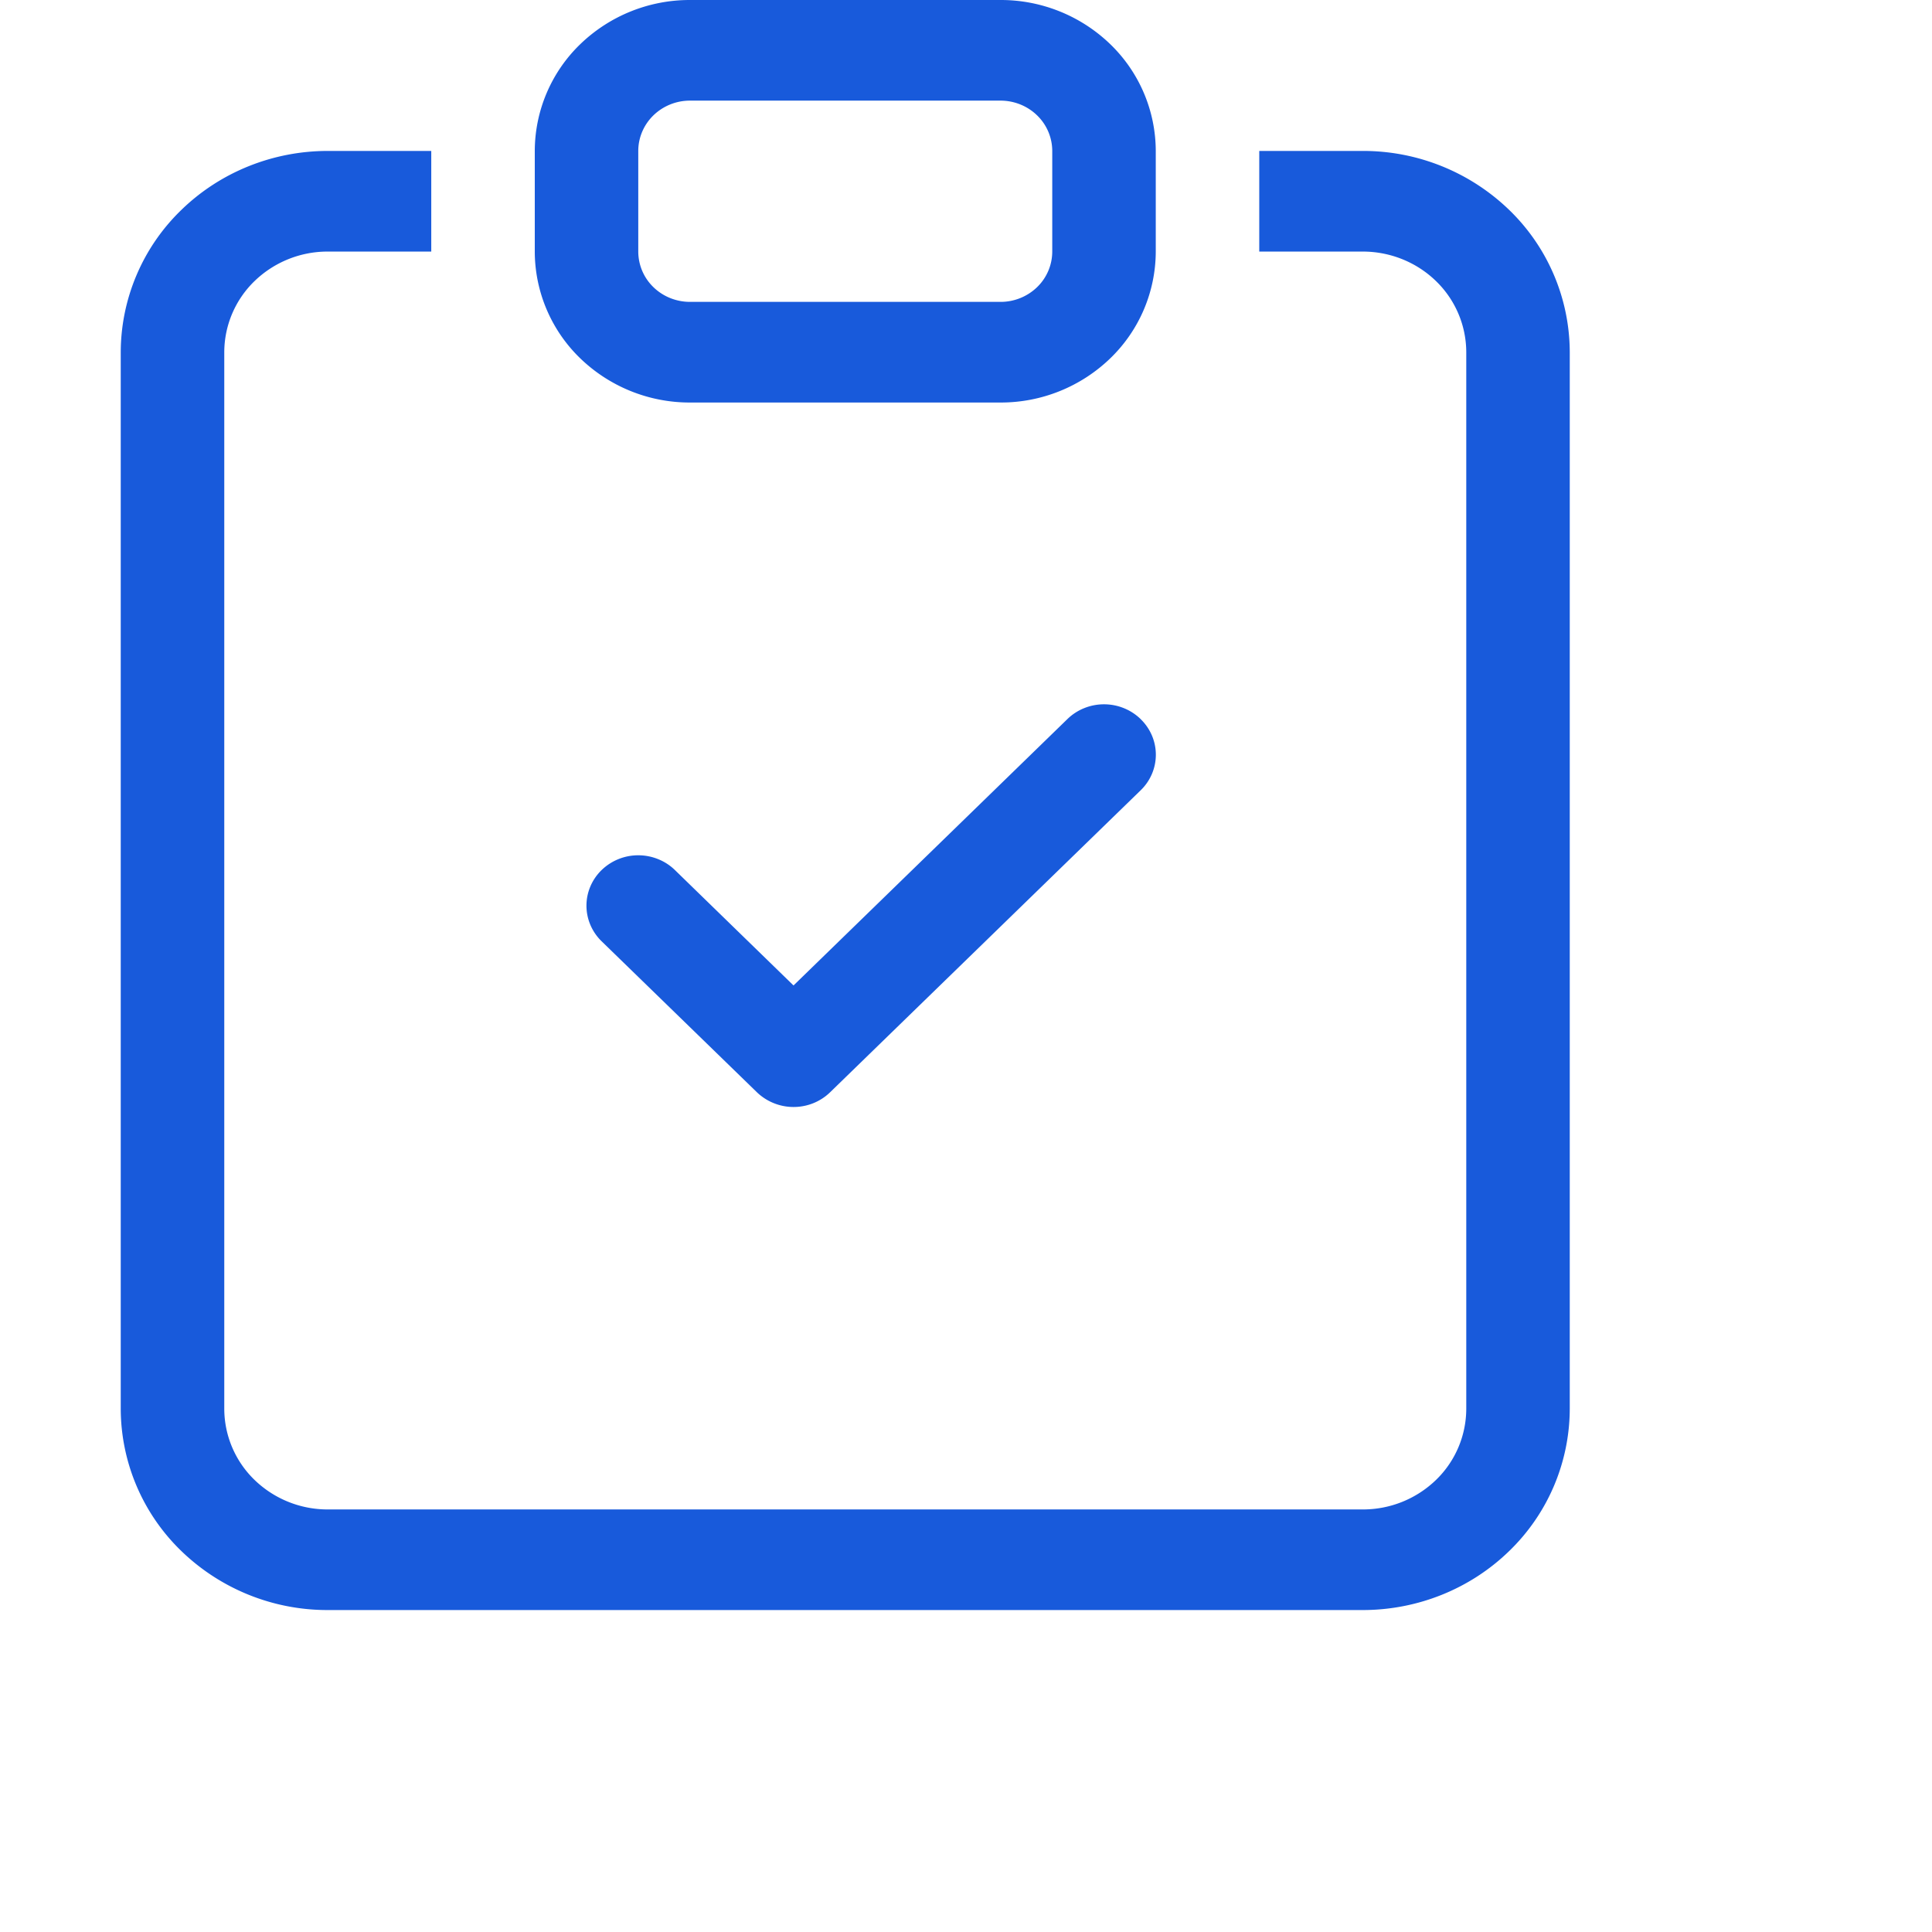 <svg width="95" height="95" viewBox="0 0 95 95" fill="none" xmlns="http://www.w3.org/2000/svg">
    <path fill-rule="evenodd" clip-rule="evenodd" d="M56.087 35.36c.237.23.425.502.554.803a2.414 2.414 0 0 1 0 1.896 2.47 2.47 0 0 1-.554.803L40.82 53.707a2.55 2.55 0 0 1-.826.538 2.607 2.607 0 0 1-2.777-.538l-7.634-7.422a2.473 2.473 0 0 1-.552-.804 2.417 2.417 0 0 1 0-1.896c.128-.3.316-.574.552-.803a2.585 2.585 0 0 1 1.802-.726c.335 0 .666.064.975.189.31.124.59.306.827.537l5.832 5.675 13.466-13.098a2.55 2.55 0 0 1 .826-.538 2.608 2.608 0 0 1 1.951 0c.31.125.59.308.826.538z" fill="#185ADB"/>
    <path d="M21.205 7.422h-5.089c-2.7 0-5.288 1.043-7.197 2.899a9.76 9.76 0 0 0-2.982 6.997v51.956A9.759 9.759 0 0 0 8.92 76.27a10.327 10.327 0 0 0 7.197 2.899H67.01c2.7 0 5.288-1.043 7.197-2.899a9.76 9.76 0 0 0 2.981-6.997V17.318a9.76 9.76 0 0 0-2.98-6.997 10.328 10.328 0 0 0-7.198-2.899h-5.09v4.948h5.09c1.35 0 2.644.522 3.599 1.45a4.88 4.88 0 0 1 1.49 3.498v51.956a4.88 4.88 0 0 1-1.49 3.499 5.164 5.164 0 0 1-3.6 1.449H16.117a5.164 5.164 0 0 1-3.599-1.45 4.88 4.88 0 0 1-1.49-3.498V17.318a4.88 4.88 0 0 1 1.49-3.498 5.164 5.164 0 0 1 3.6-1.45h5.088V7.422z" fill="#185ADB"/>
    <path d="M49.196 4.948c.675 0 1.323.26 1.8.725a2.44 2.44 0 0 1 .745 1.75v4.947a2.44 2.44 0 0 1-.745 1.75 2.582 2.582 0 0 1-1.8.724H33.93c-.675 0-1.323-.26-1.8-.724a2.44 2.44 0 0 1-.745-1.75V7.422c0-.656.268-1.285.745-1.75a2.582 2.582 0 0 1 1.8-.724h15.267zM33.93 0a7.746 7.746 0 0 0-5.399 2.174 7.32 7.32 0 0 0-2.235 5.248v4.948a7.32 7.32 0 0 0 2.235 5.249 7.746 7.746 0 0 0 5.398 2.174h15.268a7.746 7.746 0 0 0 5.398-2.174 7.32 7.32 0 0 0 2.236-5.249V7.422a7.32 7.32 0 0 0-2.236-5.248A7.746 7.746 0 0 0 49.196 0H33.93z" fill="#185ADB"/>
</svg>
